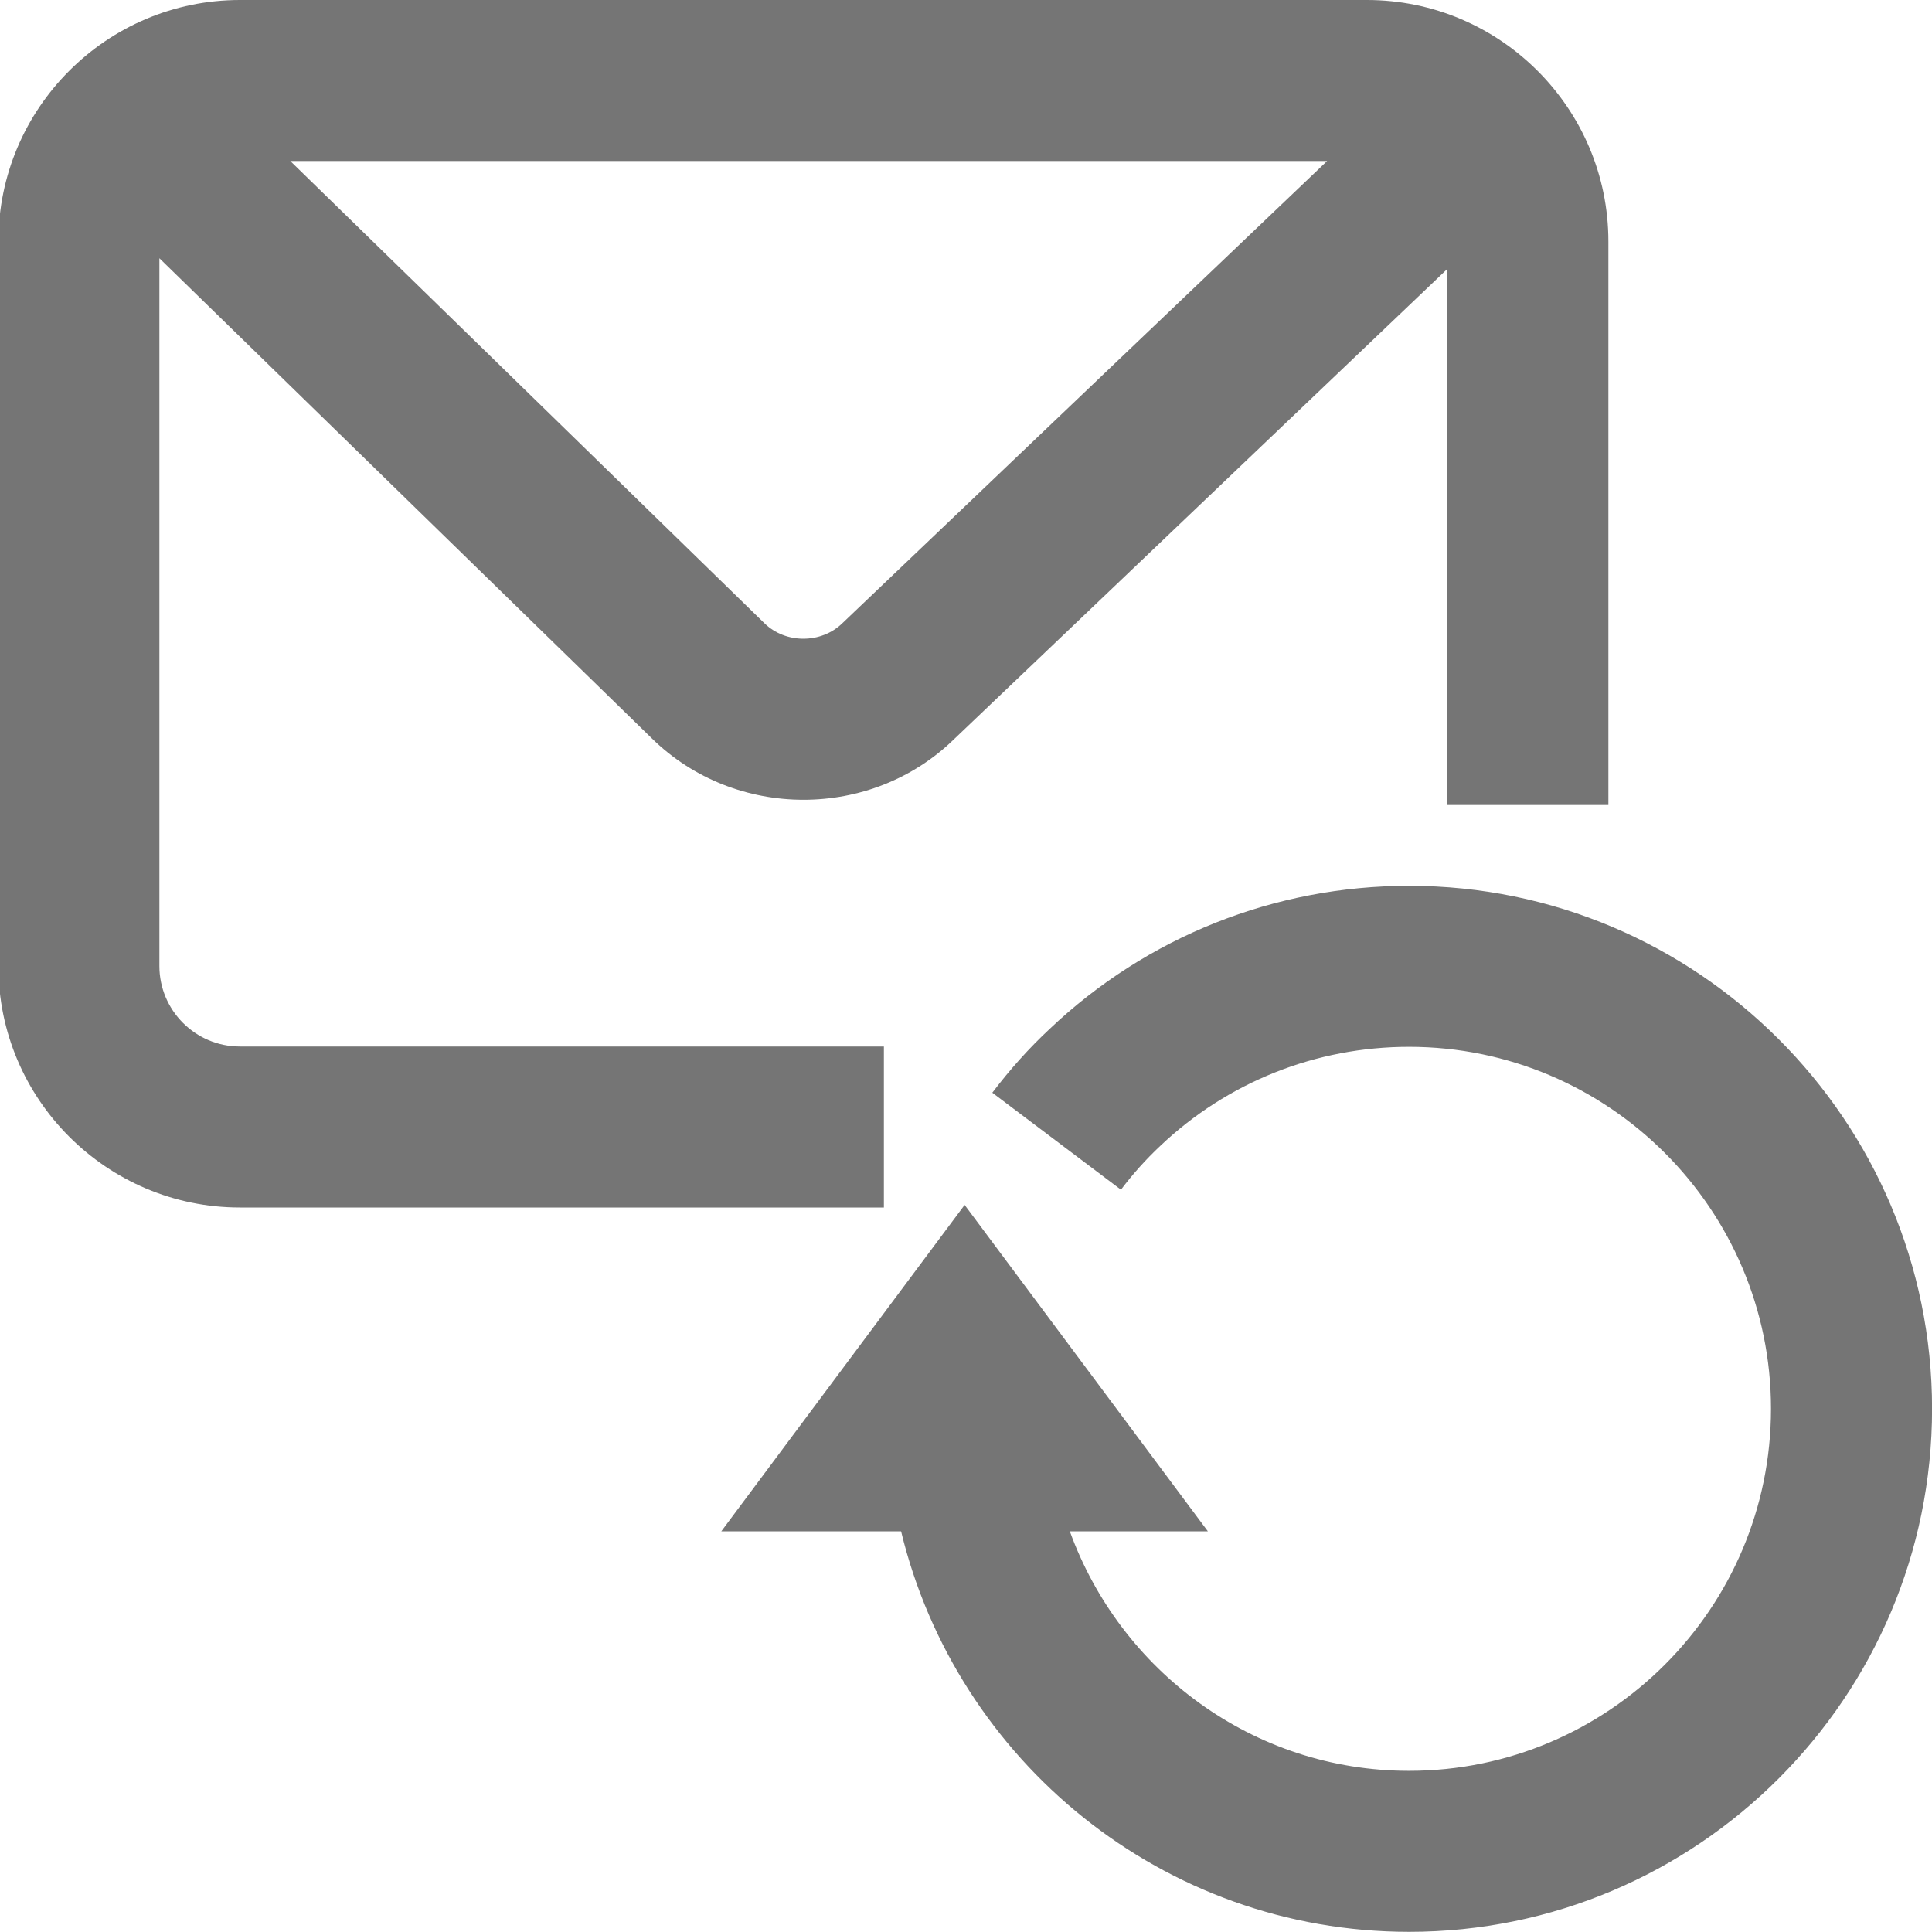 <?xml version="1.0" encoding="utf-8"?>
<!-- Generator: Adobe Illustrator 16.0.0, SVG Export Plug-In . SVG Version: 6.00 Build 0)  -->
<!DOCTYPE svg PUBLIC "-//W3C//DTD SVG 1.1//EN" "http://www.w3.org/Graphics/SVG/1.1/DTD/svg11.dtd">
<svg version="1.1" id="icons" xmlns="http://www.w3.org/2000/svg" xmlns:xlink="http://www.w3.org/1999/xlink" x="0px" y="0px"
	 width="24px" height="24px" viewBox="0 0 24 24" enable-background="new 0 0 24 24" xml:space="preserve">
<g>
	<path fill="#757575" d="M2.98,15h8v-2h-8c-0.552,0-1-0.449-1-1V3.208l6.117,5.964c0.52,0.51,1.202,0.763,1.885,0.763
		c0.678,0,1.355-0.251,1.87-0.753L17.98,3.34V10h2V3c0-1.654-1.346-3-3-3h-14c-1.654,0-3,1.346-3,3v9C-0.02,13.654,1.326,15,2.98,15
		z M10.464,7.742c-0.263,0.256-0.705,0.257-0.968,0L3.606,2h12.88L10.464,7.742z"/>
	<path fill="#757575" d="M17.504,11.004c-1.671,0-3.257,0.633-4.462,1.775c-0.26,0.242-0.5,0.511-0.715,0.795l1.598,1.205
		c0.146-0.194,0.309-0.376,0.489-0.545c0.836-0.793,1.934-1.23,3.09-1.23c2.479,0,4.496,2.018,4.496,4.496
		c0,2.48-2.017,4.498-4.496,4.498c-1.943,0-3.587-1.246-4.214-2.975h1.715l-3.022-4.055l-3.023,4.055h2.234
		c0.688,2.85,3.253,4.975,6.311,4.975c3.582,0,6.496-2.915,6.496-6.498C24,13.918,21.086,11.004,17.504,11.004z"/>
</g>
</svg>
